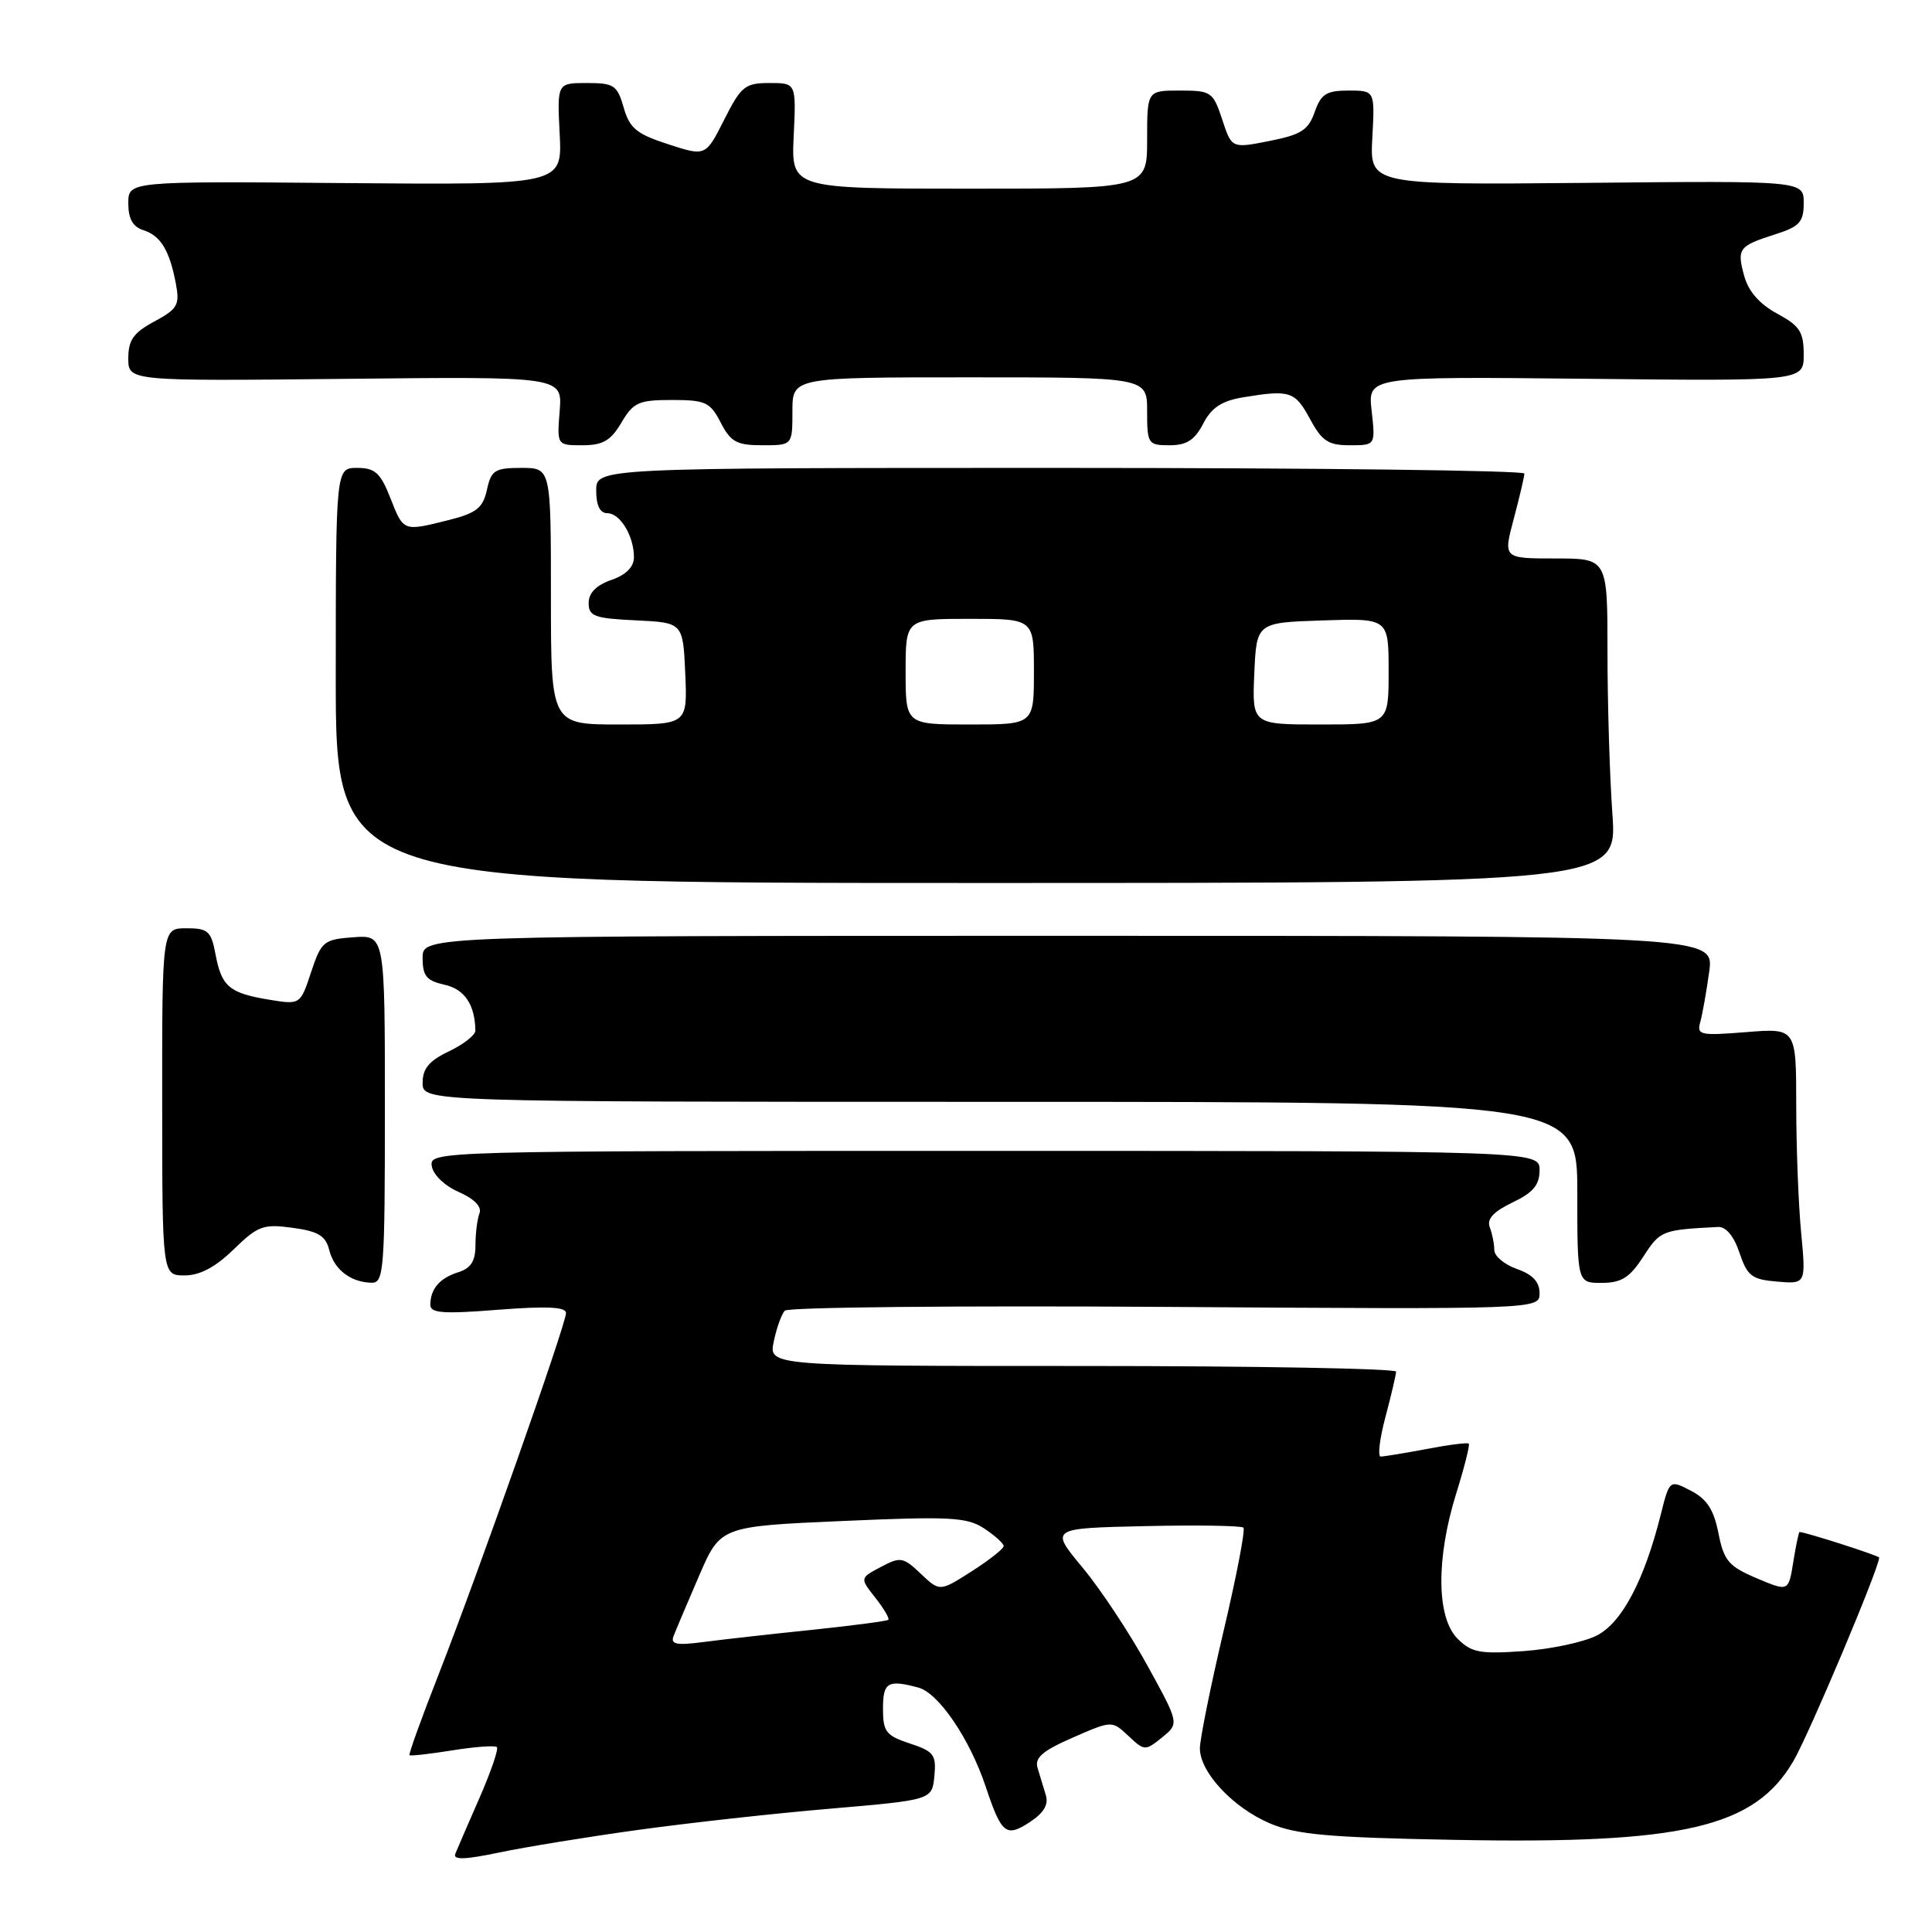 <?xml version="1.0" encoding="UTF-8" standalone="no"?>
<!DOCTYPE svg PUBLIC "-//W3C//DTD SVG 1.1//EN" "http://www.w3.org/Graphics/SVG/1.1/DTD/svg11.dtd" >
<svg xmlns="http://www.w3.org/2000/svg" xmlns:xlink="http://www.w3.org/1999/xlink" version="1.1" viewBox="0 0 256 256">
 <g >
 <path fill="currentColor"
d=" M 84.50 242.48 C 91.10 241.56 102.58 240.29 110.00 239.66 C 123.50 238.50 123.50 238.50 123.81 235.35 C 124.08 232.52 123.75 232.07 120.56 231.02 C 117.40 229.98 117.00 229.46 117.00 226.42 C 117.00 222.90 117.63 222.53 121.68 223.61 C 124.37 224.33 128.49 230.39 130.61 236.74 C 132.71 243.03 133.30 243.50 136.47 241.43 C 138.32 240.21 138.97 239.11 138.57 237.84 C 138.26 236.83 137.77 235.21 137.48 234.25 C 137.08 232.90 138.16 231.98 142.15 230.24 C 147.34 227.97 147.34 227.97 149.52 230.02 C 151.65 232.02 151.75 232.02 153.98 230.22 C 156.26 228.37 156.26 228.37 152.02 220.66 C 149.69 216.42 145.84 210.59 143.45 207.72 C 139.11 202.50 139.11 202.50 151.69 202.22 C 158.61 202.06 164.49 202.16 164.76 202.42 C 165.03 202.69 163.84 208.89 162.11 216.21 C 160.39 223.52 158.99 230.48 158.99 231.67 C 159.00 234.84 163.36 239.51 168.25 241.60 C 171.76 243.10 176.01 243.48 192.69 243.79 C 223.03 244.37 232.47 242.18 237.63 233.36 C 239.68 229.87 249.00 207.76 249.00 206.39 C 249.00 206.14 239.21 203.00 238.45 203.00 C 238.34 203.00 237.97 204.78 237.62 206.96 C 236.99 210.91 236.99 210.91 232.76 209.12 C 229.04 207.54 228.43 206.81 227.70 203.15 C 227.09 200.04 226.17 198.62 224.05 197.53 C 221.22 196.06 221.22 196.06 220.04 200.77 C 217.86 209.42 214.91 215.00 211.61 216.70 C 209.91 217.58 205.53 218.52 201.88 218.78 C 196.09 219.19 194.98 218.98 193.13 217.13 C 190.34 214.34 190.27 206.51 192.96 197.88 C 194.04 194.42 194.79 191.45 194.62 191.29 C 194.46 191.12 191.94 191.44 189.03 192.00 C 186.11 192.55 183.38 193.00 182.95 193.00 C 182.53 193.00 182.81 190.64 183.58 187.75 C 184.35 184.86 184.98 182.16 184.99 181.75 C 184.99 181.34 166.29 181.00 143.42 181.00 C 101.84 181.00 101.84 181.00 102.53 177.75 C 102.90 175.96 103.56 174.13 103.99 173.67 C 104.41 173.21 127.09 172.99 154.38 173.17 C 204.00 173.50 204.00 173.50 204.00 171.35 C 204.00 169.86 203.08 168.87 201.00 168.15 C 199.35 167.57 198.00 166.44 198.00 165.63 C 198.00 164.83 197.73 163.47 197.40 162.61 C 196.99 161.52 197.89 160.55 200.40 159.34 C 203.15 158.03 204.00 157.02 204.00 155.06 C 204.00 152.50 204.00 152.50 130.46 152.50 C 57.50 152.50 56.93 152.52 57.21 154.50 C 57.38 155.65 58.90 157.12 60.78 157.94 C 62.86 158.86 63.87 159.90 63.53 160.78 C 63.24 161.54 63.00 163.45 63.00 165.01 C 63.00 167.10 62.39 168.05 60.75 168.57 C 58.27 169.34 57.04 170.77 57.02 172.88 C 57.00 174.00 58.67 174.13 66.00 173.55 C 72.44 173.05 75.00 173.17 75.00 173.98 C 75.00 175.46 63.33 208.56 58.10 221.92 C 55.85 227.66 54.12 232.45 54.26 232.57 C 54.39 232.70 56.95 232.41 59.95 231.93 C 62.94 231.45 65.59 231.26 65.84 231.50 C 66.08 231.75 65.05 234.77 63.54 238.22 C 62.03 241.68 60.58 245.01 60.33 245.64 C 60.00 246.47 61.61 246.42 66.18 245.46 C 69.66 244.73 77.90 243.39 84.50 242.48 Z  M 51.00 146.94 C 51.00 123.89 51.00 123.89 46.83 124.19 C 42.88 124.48 42.58 124.74 41.22 128.82 C 39.79 133.14 39.79 133.14 35.64 132.46 C 30.38 131.59 29.36 130.73 28.56 126.46 C 27.98 123.37 27.57 123.00 24.70 123.00 C 21.48 123.00 21.48 123.00 21.49 146.00 C 21.50 169.00 21.50 169.00 24.46 169.00 C 26.48 169.00 28.54 167.91 30.96 165.55 C 34.18 162.42 34.89 162.16 38.76 162.69 C 42.18 163.15 43.15 163.74 43.63 165.65 C 44.27 168.23 46.48 169.92 49.25 169.97 C 50.87 170.00 51.00 168.25 51.00 146.94 Z  M 217.76 166.49 C 219.99 163.05 220.22 162.96 227.66 162.58 C 228.70 162.53 229.76 163.80 230.49 166.00 C 231.53 169.08 232.12 169.54 235.48 169.82 C 239.30 170.14 239.30 170.14 238.66 163.32 C 238.30 159.57 238.01 151.94 238.01 146.37 C 238.00 136.23 238.00 136.23 231.39 136.76 C 225.25 137.25 224.81 137.16 225.30 135.40 C 225.59 134.35 226.12 131.36 226.48 128.75 C 227.12 124.00 227.12 124.00 141.56 124.00 C 56.00 124.00 56.00 124.00 56.00 126.92 C 56.00 129.33 56.51 129.95 58.90 130.48 C 61.55 131.06 62.94 133.13 62.99 136.56 C 62.99 137.15 61.43 138.38 59.50 139.30 C 56.87 140.55 56.00 141.59 56.00 143.48 C 56.00 146.00 56.00 146.00 132.50 146.00 C 209.00 146.00 209.00 146.00 209.00 158.00 C 209.00 170.00 209.00 170.00 212.25 169.99 C 214.86 169.98 215.95 169.29 217.76 166.49 Z  M 213.65 107.85 C 213.29 102.81 213.00 93.14 213.00 86.35 C 213.00 74.00 213.00 74.00 206.09 74.00 C 199.18 74.00 199.18 74.00 200.58 68.75 C 201.35 65.86 201.98 63.16 201.99 62.75 C 201.99 62.34 174.32 62.00 140.50 62.00 C 79.00 62.00 79.00 62.00 79.00 65.00 C 79.00 66.97 79.50 68.00 80.46 68.00 C 82.17 68.00 84.00 71.01 84.00 73.84 C 84.00 75.12 82.96 76.17 81.00 76.85 C 79.01 77.54 78.00 78.57 78.00 79.90 C 78.00 81.66 78.76 81.94 84.25 82.20 C 90.50 82.50 90.50 82.50 90.80 89.25 C 91.09 96.00 91.09 96.00 82.05 96.00 C 73.00 96.00 73.00 96.00 73.00 79.00 C 73.00 62.00 73.00 62.00 69.08 62.00 C 65.57 62.00 65.09 62.30 64.52 64.90 C 63.99 67.30 63.15 67.98 59.50 68.90 C 53.40 70.43 53.48 70.46 51.73 66.00 C 50.41 62.65 49.70 62.00 47.33 62.00 C 44.50 62.00 44.50 62.00 44.49 89.50 C 44.48 117.00 44.48 117.00 129.39 117.00 C 214.30 117.00 214.30 117.00 213.65 107.85 Z  M 82.34 56.00 C 83.93 53.31 84.63 53.00 89.03 53.00 C 93.48 53.00 94.10 53.28 95.50 56.00 C 96.83 58.57 97.62 59.00 101.03 59.00 C 105.00 59.00 105.00 59.00 105.00 54.50 C 105.00 50.00 105.00 50.00 128.50 50.00 C 152.00 50.00 152.00 50.00 152.00 54.50 C 152.00 58.82 152.12 59.00 154.97 59.00 C 157.24 59.00 158.30 58.31 159.43 56.14 C 160.53 54.01 161.88 53.12 164.70 52.65 C 170.92 51.62 171.60 51.84 173.57 55.50 C 175.16 58.44 175.99 59.00 178.86 59.00 C 182.26 59.00 182.26 59.00 181.75 54.44 C 181.23 49.89 181.23 49.89 210.12 50.19 C 239.00 50.50 239.00 50.50 239.00 46.98 C 239.00 43.97 238.48 43.18 235.49 41.56 C 233.17 40.31 231.68 38.62 231.12 36.58 C 230.12 32.93 230.37 32.60 235.25 31.04 C 238.46 30.02 239.00 29.42 239.00 26.90 C 239.00 23.95 239.00 23.95 210.25 24.23 C 181.50 24.50 181.50 24.50 181.84 18.25 C 182.18 12.00 182.18 12.00 178.69 12.00 C 175.75 12.00 175.04 12.45 174.20 14.85 C 173.37 17.23 172.41 17.85 168.21 18.68 C 163.21 19.67 163.21 19.67 161.95 15.84 C 160.74 12.17 160.49 12.00 156.34 12.00 C 152.00 12.00 152.00 12.00 152.00 18.50 C 152.00 25.00 152.00 25.00 128.42 25.00 C 104.84 25.00 104.84 25.00 105.17 18.00 C 105.50 11.00 105.50 11.00 101.96 11.00 C 98.72 11.00 98.20 11.42 95.96 15.86 C 93.50 20.73 93.50 20.73 88.53 19.11 C 84.34 17.75 83.42 16.99 82.64 14.25 C 81.79 11.29 81.36 11.00 77.76 11.00 C 73.82 11.00 73.82 11.00 74.16 17.75 C 74.50 24.50 74.50 24.50 45.75 24.26 C 17.00 24.01 17.00 24.01 17.00 26.94 C 17.00 28.99 17.60 30.06 19.00 30.50 C 21.29 31.23 22.47 33.17 23.31 37.62 C 23.83 40.41 23.53 40.94 20.45 42.60 C 17.69 44.08 17.00 45.06 17.00 47.48 C 17.00 50.50 17.00 50.50 45.76 50.20 C 74.52 49.89 74.52 49.89 74.16 54.45 C 73.80 59.00 73.80 59.00 77.18 59.00 C 79.88 59.00 80.93 58.39 82.34 56.00 Z  M 89.25 216.79 C 89.54 216.03 91.06 212.45 92.62 208.83 C 95.46 202.25 95.46 202.25 111.64 201.54 C 125.94 200.91 128.11 201.03 130.41 202.53 C 131.83 203.47 133.00 204.52 132.99 204.87 C 132.99 205.21 131.08 206.72 128.75 208.21 C 124.52 210.91 124.52 210.91 122.01 208.53 C 119.67 206.31 119.31 206.25 116.72 207.63 C 113.93 209.10 113.93 209.10 115.98 211.70 C 117.11 213.13 117.88 214.45 117.71 214.63 C 117.53 214.80 112.91 215.41 107.44 215.98 C 101.97 216.54 95.53 217.27 93.11 217.59 C 89.64 218.04 88.83 217.88 89.25 216.79 Z  M 120.00 89.00 C 120.00 82.00 120.00 82.00 128.50 82.00 C 137.00 82.00 137.00 82.00 137.00 89.00 C 137.00 96.00 137.00 96.00 128.50 96.00 C 120.00 96.00 120.00 96.00 120.00 89.00 Z  M 166.20 89.25 C 166.50 82.50 166.50 82.50 175.25 82.21 C 184.00 81.92 184.00 81.92 184.00 88.96 C 184.00 96.00 184.00 96.00 174.95 96.00 C 165.91 96.00 165.91 96.00 166.20 89.25 Z "/>
</g>
</svg>